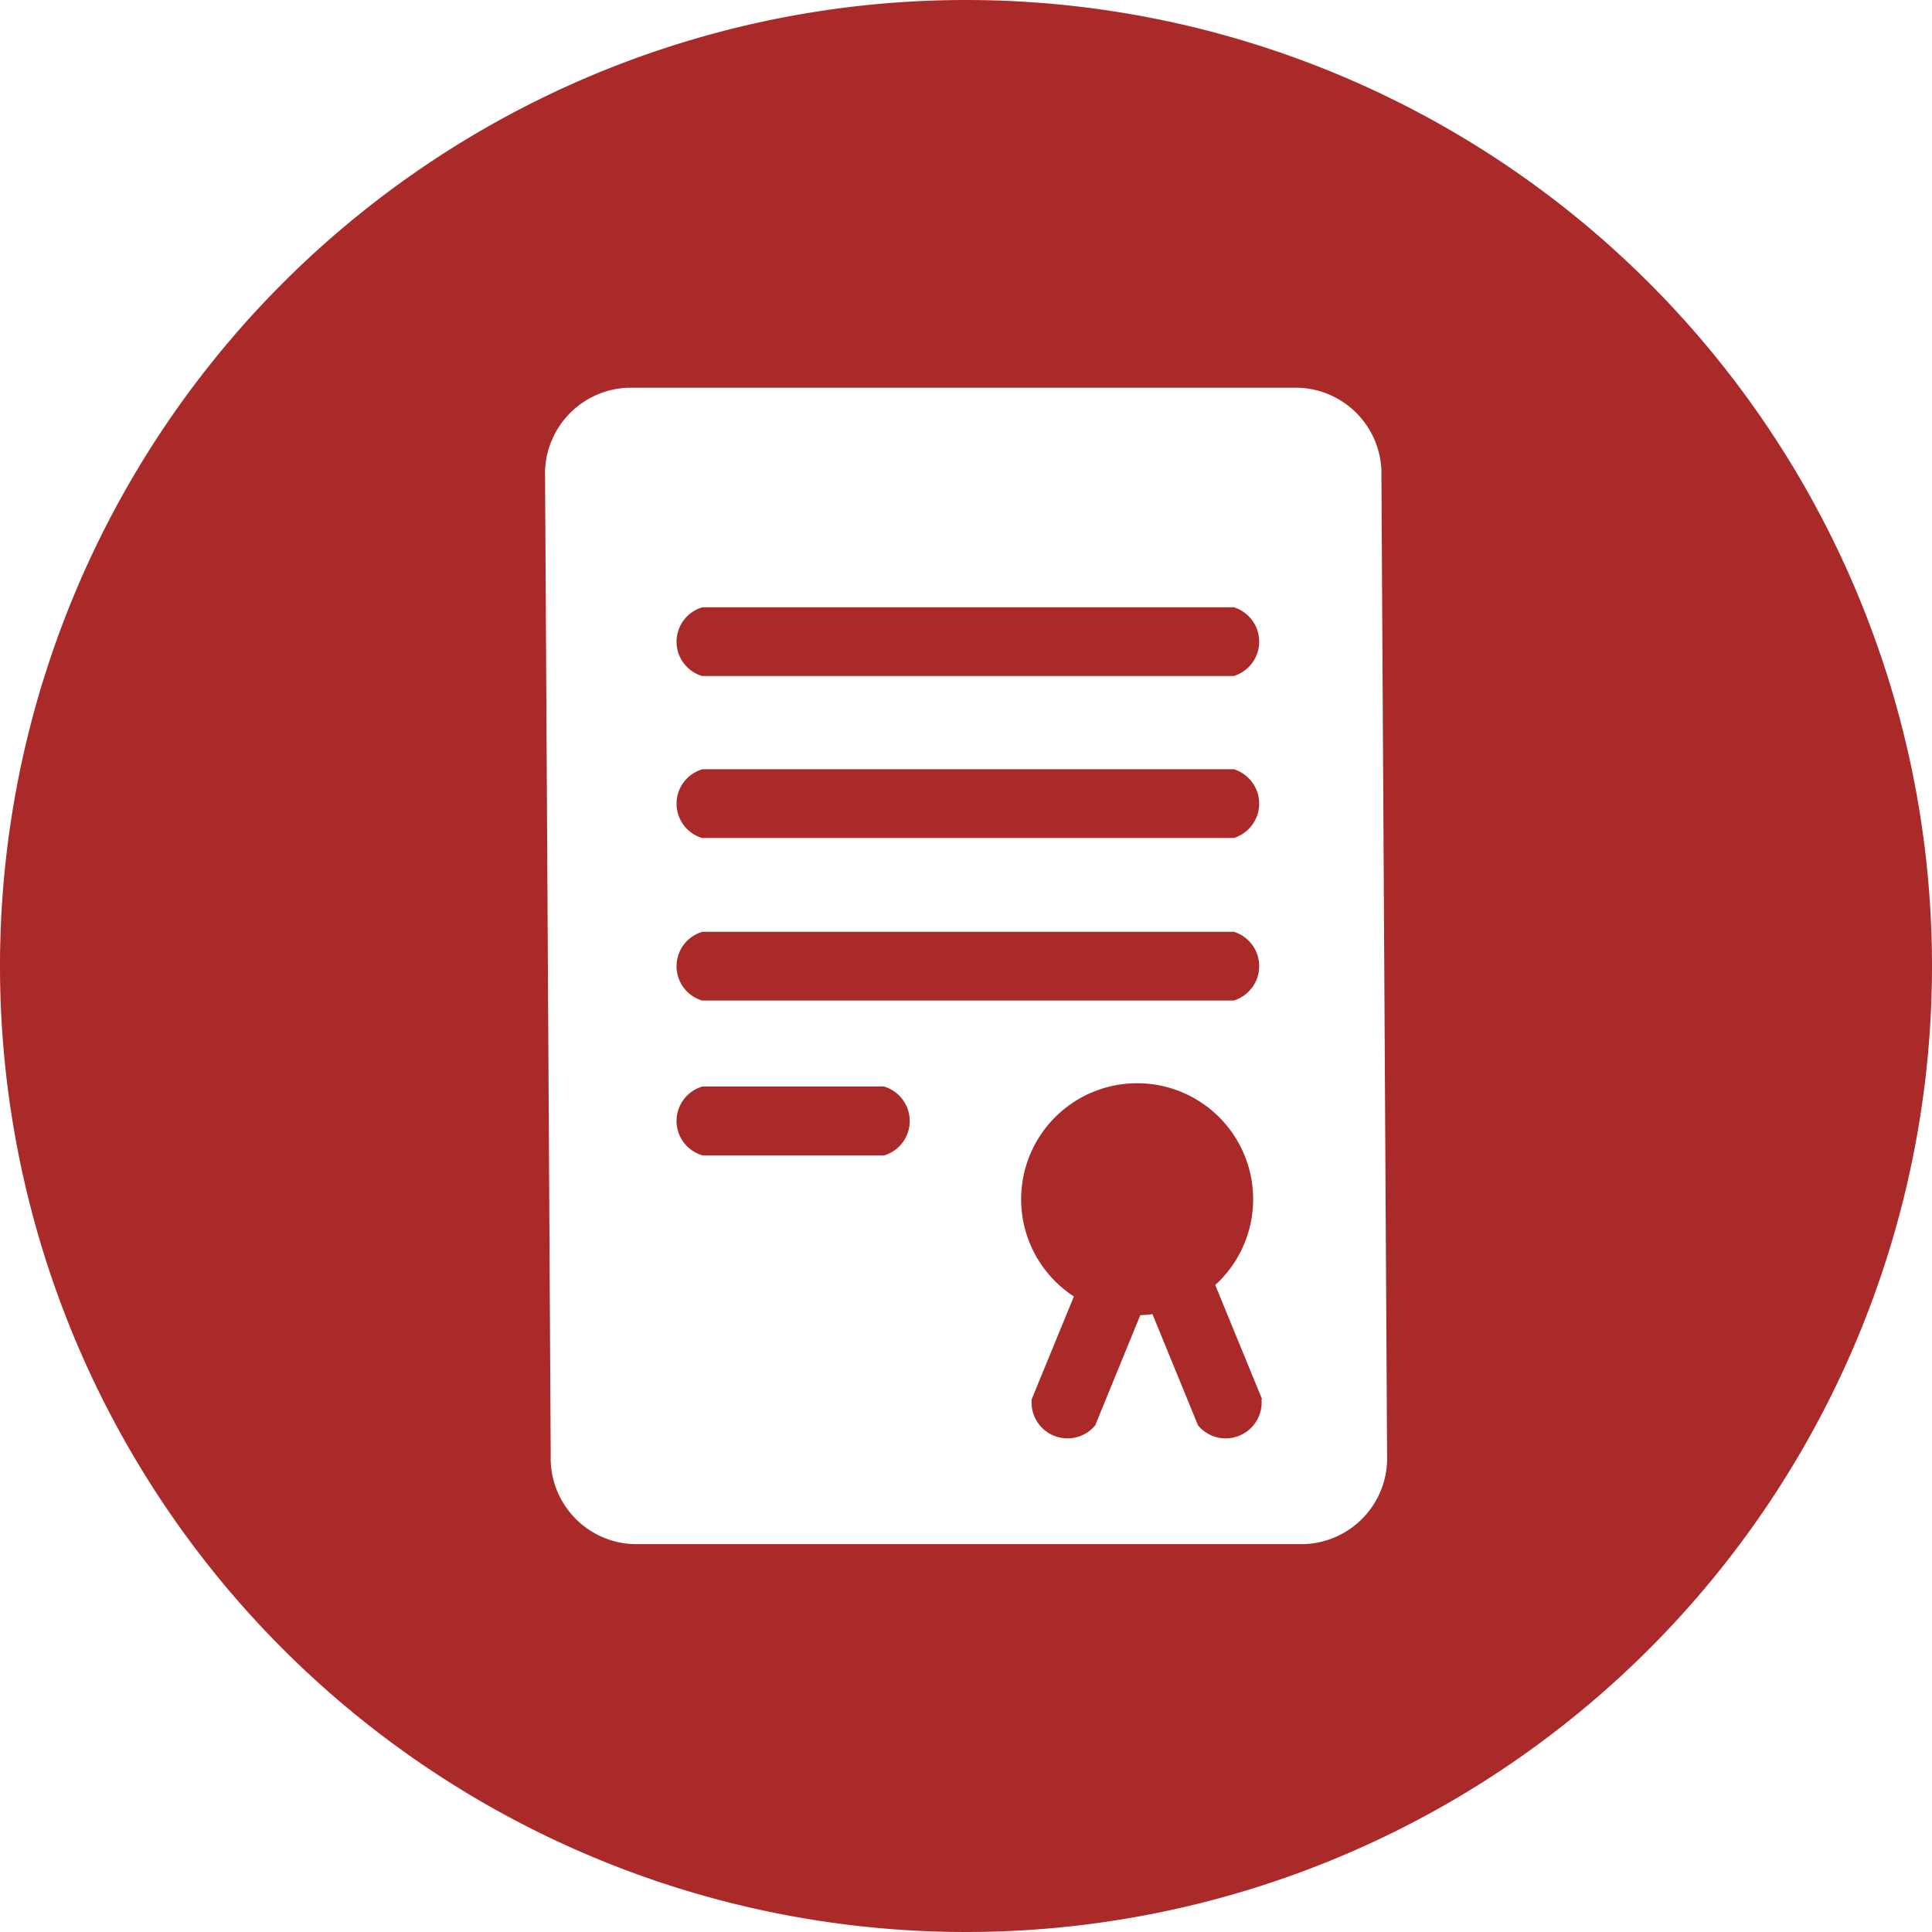 <svg xmlns="http://www.w3.org/2000/svg" width="13.324" height="13.324" viewBox="0 0 13.324 13.324">
  <g id="_1938931_act_attestation_certificate_chit_evidence_icon" data-name="1938931_act_attestation_certificate_chit_evidence_icon" transform="translate(-10 -10)">
    <path id="Path_8381" data-name="Path 8381" d="M80.195,106.91h3.664a.248.248,0,0,0,0-.474H80.195a.247.247,0,0,0,0,.475Z" transform="translate(-65.35 -90.01)" fill="#aa2a2a"/>
    <path id="Path_8382" data-name="Path 8382" d="M80.195,73.322h3.664a.248.248,0,0,0,0-.474H80.195a.247.247,0,0,0,0,.475Z" transform="translate(-65.35 -58.66)" fill="#aa2a2a"/>
    <path id="Path_8383" data-name="Path 8383" d="M81.448,122.466H80.195a.247.247,0,0,0,0,.475h1.254a.248.248,0,0,0,0-.474Z" transform="translate(-65.35 -104.973)" fill="#aa2a2a"/>
    <path id="Path_8384" data-name="Path 8384" d="M80.195,90.091h3.664a.248.248,0,0,0,0-.474H80.195a.247.247,0,0,0,0,.475Z" transform="translate(-65.35 -74.312)" fill="#aa2a2a"/>
    <path id="Path_8385" data-name="Path 8385" d="M117.387,124.349l-.323-.788a.8.8,0,1,0-.975.079l-.291.709h0a.248.248,0,0,0,.438.18h0l.311-.76a.8.8,0,0,0,.084-.007l.314.767h0a.248.248,0,0,0,.438-.18Z" transform="translate(-98.683 -104.699)" fill="#aa2a2a"/>
    <path id="Path_8386" data-name="Path 8386" d="M16.662,10a6.662,6.662,0,1,0,6.662,6.662A6.662,6.662,0,0,0,16.662,10Zm2.333,10.649H14.369a.593.593,0,0,1-.571-.612l-.039-6.749a.594.594,0,0,1,.571-.614h4.626a.593.593,0,0,1,.571.612l.039,6.749A.593.593,0,0,1,18.995,20.649Z" fill="#aa2a2a"/>
  </g>
</svg>
